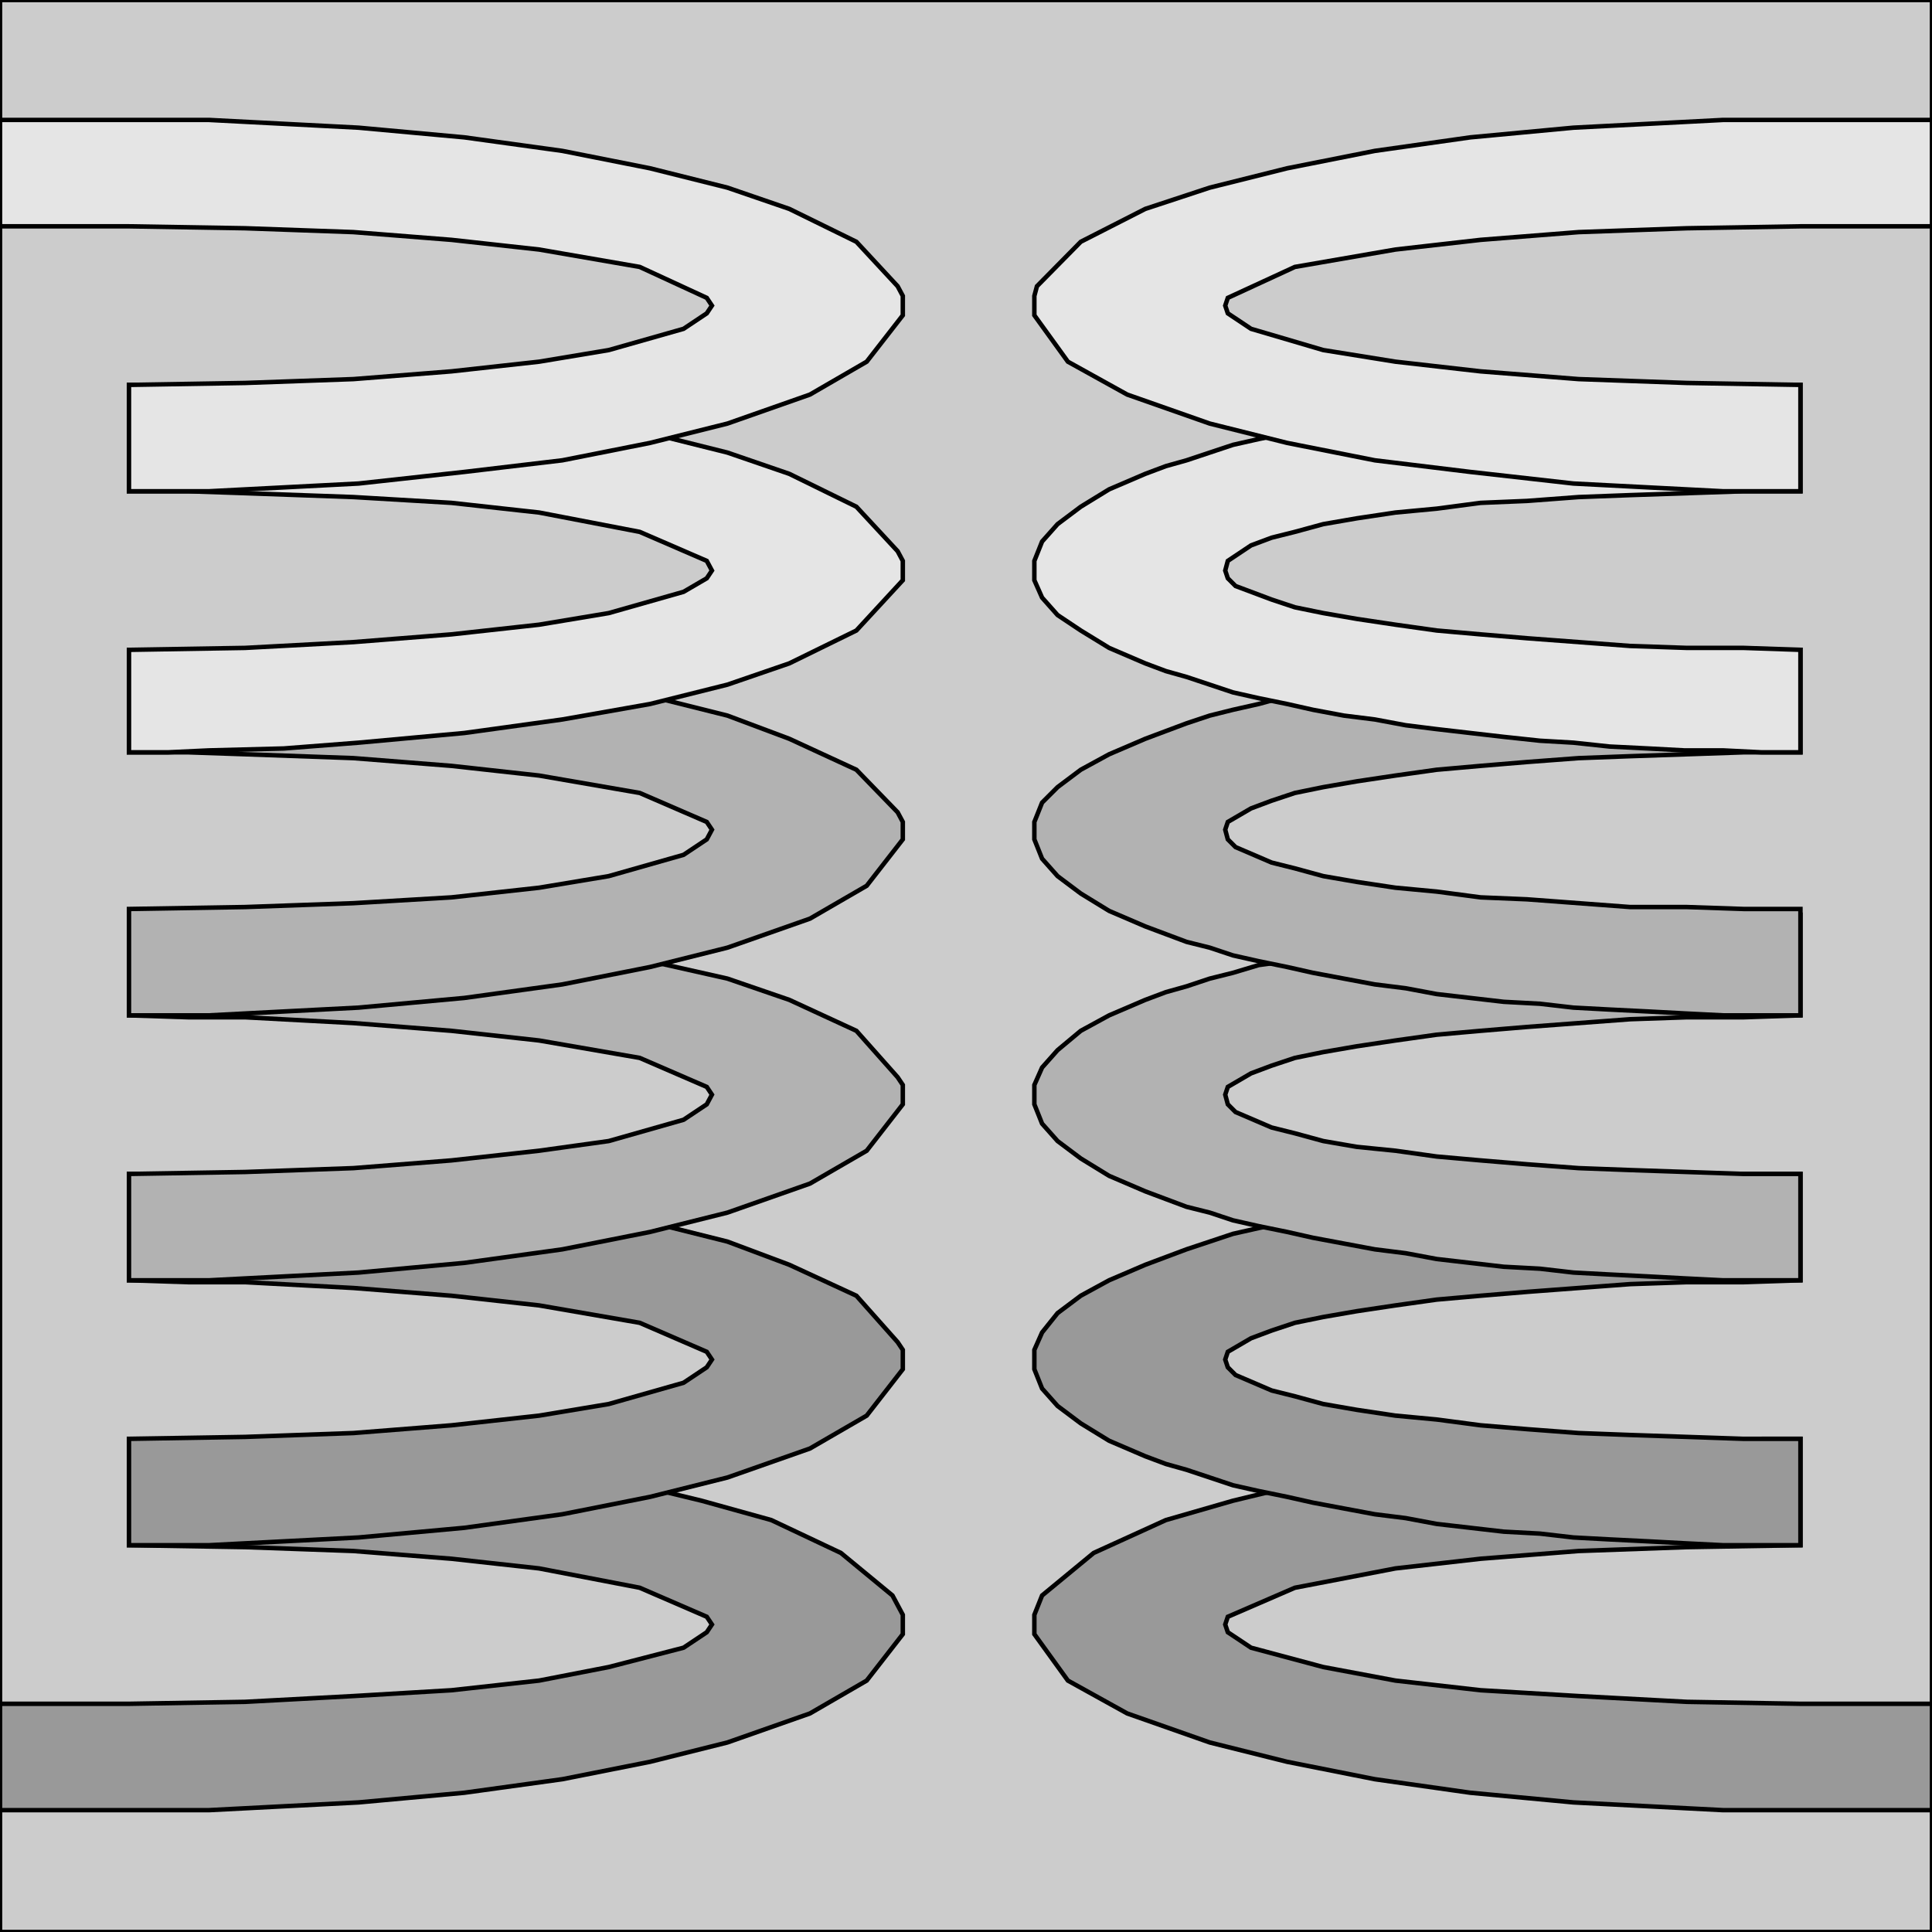 <svg width="150" height="150" viewBox="0 0 150 150" fill="none" xmlns="http://www.w3.org/2000/svg">
<g clip-path="url(#clip0_2109_225295)">
<path d="M0 0H150V150H0V0Z" fill="#CCCCCC" stroke="black" stroke-width="0.347"/>
<path d="M139.786 132.282L130.974 132.131L122.563 131.681L114.953 131.23L108.344 130.48L102.737 129.429L97.129 127.927L95.327 126.726L95.126 126.125L95.327 125.525L100.534 123.272L108.344 121.771L114.953 121.02L122.563 120.42L130.974 120.119L139.786 119.969V111.711H136.782L130.774 111.861L124.966 112.161L116.755 112.912L109.145 113.813L101.935 115.014L95.727 116.516L90.52 118.017L84.913 120.57L80.907 123.873L80.307 125.375V126.125V126.876L82.91 130.48L87.516 133.032L93.925 135.285L99.933 136.786L106.742 138.137L114.152 139.188L122.162 139.939L127.97 140.239L133.778 140.54H136.782H139.786H150V132.282H139.786Z" fill="#999999" stroke="black" stroke-width="0.347"/>
<path d="M10.013 132.282L19.025 132.131L27.437 131.681L35.047 131.23L41.856 130.48L47.263 129.429L53.071 127.927L54.873 126.726L55.274 126.125L54.873 125.525L49.666 123.272L41.856 121.771L35.047 121.02L27.437 120.42L19.025 120.119L10.013 119.969V111.711H13.017L19.025 111.861L25.033 112.161L33.445 112.912L41.255 113.813L48.264 115.014L54.473 116.516L59.88 118.017L65.287 120.57L69.292 123.873L70.094 125.375V126.125V126.876L67.29 130.48L62.884 133.032L56.475 135.285L50.467 136.786L43.658 138.137L36.048 139.188L27.837 139.939L22.029 140.239L16.222 140.54H13.017H10.013H0V132.282H10.013Z" fill="#999999" stroke="black" stroke-width="0.347"/>
<path d="M139.786 119.969V111.711H135.38L130.974 111.561L126.568 111.411L122.563 111.261L118.558 110.96L114.953 110.66L111.548 110.21L108.344 109.909L105.34 109.459L102.737 109.008L100.534 108.408L98.731 107.957L95.927 106.756L95.327 106.156L95.126 105.555L95.327 104.954L97.129 103.903L98.731 103.303L100.534 102.702L102.737 102.252L105.34 101.801L108.344 101.351L111.548 100.9L114.953 100.6L118.558 100.3L122.563 99.999L126.568 99.699L130.974 99.549H135.38L139.786 99.399V91.141H136.782H133.778L130.774 91.291L127.97 91.441L124.966 91.591L122.162 91.741L119.559 92.041L116.755 92.192L114.152 92.492L111.548 92.792L109.145 93.243L106.742 93.543L104.339 93.993L101.935 94.444L99.933 94.894L97.73 95.345L95.727 95.795L93.925 96.396L92.122 96.996L90.52 97.597L88.918 98.198L86.114 99.399L83.911 100.6L82.109 101.951L80.907 103.453L80.307 104.804V105.555V106.306L80.907 107.807L82.109 109.159L83.911 110.51L86.114 111.861L88.918 113.063L90.52 113.663L92.122 114.114L93.925 114.714L95.727 115.315L97.73 115.765L99.933 116.216L101.935 116.666L104.339 117.117L106.742 117.567L109.145 117.867L111.548 118.318L114.152 118.618L116.755 118.918L119.559 119.069L122.162 119.369L124.966 119.519L127.97 119.669L130.774 119.819L133.778 119.969H136.782H139.786Z" fill="#999999" stroke="black" stroke-width="0.347"/>
<path d="M10.014 119.969V111.711L19.026 111.561L27.437 111.261L35.047 110.66L41.856 109.909L47.263 109.008L53.071 107.357L54.873 106.156L55.274 105.555L54.873 104.954L49.666 102.702L41.856 101.351L35.047 100.6L27.437 99.999L19.026 99.549H14.62L10.014 99.399V91.141H16.222L22.03 91.441L27.837 91.741L36.048 92.492L43.658 93.543L50.468 94.894L56.476 96.396L61.282 98.198L66.489 100.6L69.693 104.204L70.094 104.804V105.555V106.306L67.29 109.909L62.884 112.462L56.476 114.714L50.468 116.216L43.658 117.567L36.048 118.618L27.837 119.369L22.03 119.669L16.222 119.969H13.018H10.014Z" fill="#999999" stroke="black" stroke-width="0.347"/>
<path d="M139.786 99.402V91.144H135.38L130.974 90.993L126.568 90.843L122.563 90.693L118.558 90.393L114.953 90.093L111.548 89.792L108.344 89.342L105.34 89.041L102.737 88.591L100.534 87.99L98.731 87.54L95.927 86.339L95.327 85.738L95.126 84.987L95.327 84.387L97.129 83.336L98.731 82.735L100.534 82.135L102.737 81.684L105.34 81.234L108.344 80.783L111.548 80.333L114.953 80.032L118.558 79.732L122.563 79.432L126.568 79.132L130.974 78.981H135.38L139.786 78.831V71.023H136.782H133.778L130.774 71.174L127.97 71.324H124.966L122.162 71.624L119.559 71.774L116.755 72.075L114.152 72.375L111.548 72.675L109.145 72.975L106.742 73.276L104.339 73.726L101.935 74.177L99.933 74.627L97.73 74.927L95.727 75.528L93.925 75.978L92.122 76.579L90.52 77.029L88.918 77.63L86.114 78.831L83.911 80.032L82.109 81.534L80.907 82.885L80.307 84.237V84.987V85.738L80.907 87.24L82.109 88.591L83.911 89.942L86.114 91.294L88.918 92.495L90.52 93.096L92.122 93.696L93.925 94.147L95.727 94.747L97.73 95.198L99.933 95.648L101.935 96.099L104.339 96.549L106.742 96.999L109.145 97.3L111.548 97.75L114.152 98.05L116.755 98.351L119.559 98.501L122.162 98.801L124.966 98.951L127.97 99.102L130.774 99.252L133.778 99.402H136.782H139.786Z" fill="#B2B2B2" stroke="black" stroke-width="0.347"/>
<path d="M10.014 99.402V91.144L19.026 90.993L27.437 90.693L35.047 90.093L41.856 89.342L47.263 88.591L53.071 86.939L54.873 85.738L55.274 84.987L54.873 84.387L49.666 82.135L41.856 80.783L35.047 80.032L27.437 79.432L19.026 78.981H14.62L10.014 78.831V71.023H16.222L22.03 71.324L27.837 71.624L36.048 72.375L43.658 73.276L50.468 74.627L56.476 75.978L61.282 77.63L66.489 80.032L69.693 83.636L70.094 84.237V84.987V85.738L67.29 89.342L62.884 91.894L56.476 94.147L50.468 95.648L43.658 96.999L36.048 98.05L27.837 98.801L22.03 99.102L16.222 99.402H13.018H10.014Z" fill="#B2B2B2" stroke="black" stroke-width="0.347"/>
<path d="M139.786 78.832V70.573H135.38L130.974 70.423H126.568L122.563 70.123L118.558 69.823L114.953 69.672L111.548 69.222L108.344 68.922L105.34 68.471L102.737 68.021L100.534 67.42L98.731 66.97L95.927 65.768L95.327 65.168L95.126 64.417L95.327 63.816L97.129 62.765L98.731 62.165L100.534 61.564L102.737 61.114L105.34 60.663L108.344 60.213L111.548 59.762L114.953 59.462L118.558 59.162L122.563 58.861L126.568 58.711L130.974 58.561L135.38 58.411H139.786V50.453H136.782H133.778L130.774 50.603L127.97 50.753L124.966 50.904L122.162 51.054L119.559 51.354L116.755 51.504L114.152 51.804L111.548 52.105L109.145 52.555L106.742 52.855L104.339 53.306L101.935 53.756L99.933 54.057L97.73 54.657L95.727 55.108L93.925 55.558L92.122 56.159L90.52 56.759L88.918 57.36L86.114 58.561L83.911 59.762L82.109 61.114L80.907 62.315L80.307 63.816V64.417V65.168L80.907 66.669L82.109 68.021L83.911 69.372L86.114 70.723L88.918 71.925L90.52 72.525L92.122 73.126L93.925 73.576L95.727 74.177L97.73 74.627L99.933 75.078L101.935 75.528L104.339 75.979L106.742 76.429L109.145 76.729L111.548 77.18L114.152 77.48L116.755 77.781L119.559 77.931L122.162 78.231L124.966 78.381L127.97 78.531L130.774 78.681L133.778 78.832H136.782H139.786Z" fill="#B2B2B2" stroke="black" stroke-width="0.347"/>
<path d="M10.014 78.832V70.573L19.026 70.423L27.437 70.123L35.047 69.672L41.856 68.922L47.263 68.021L53.071 66.369L54.873 65.168L55.274 64.417L54.873 63.816L49.666 61.564L41.856 60.213L35.047 59.462L27.437 58.861L19.026 58.561L14.62 58.411H10.014V50.453H16.222L22.03 50.753L27.837 51.054L36.048 51.804L43.658 52.855L50.468 54.057L56.476 55.558L61.282 57.36L66.489 59.762L69.693 63.066L70.094 63.816V64.417V65.168L67.29 68.771L62.884 71.324L56.476 73.576L50.468 75.078L43.658 76.429L36.048 77.48L27.837 78.231L22.03 78.531L16.222 78.832H13.018H10.014Z" fill="#B2B2B2" stroke="black" stroke-width="0.347"/>
<path d="M139.786 58.411V50.453L135.38 50.303H130.974L126.568 50.153L122.563 49.853L118.558 49.553L114.953 49.252L111.548 48.952L108.344 48.501L105.34 48.051L102.737 47.6L100.534 47.15L98.731 46.55L95.927 45.498L95.327 44.898L95.126 44.297L95.327 43.547L97.129 42.345L98.731 41.745L100.534 41.294L102.737 40.694L105.34 40.243L108.344 39.793L111.548 39.492L114.953 39.042L118.558 38.892L122.563 38.592L126.568 38.441L130.974 38.291L135.38 38.141H139.786V29.883H136.782H133.778L130.774 30.033L127.97 30.183L124.966 30.333L122.162 30.483L119.559 30.784L116.755 30.934L114.152 31.234L111.548 31.535L109.145 31.985L106.742 32.285L104.339 32.736L101.935 33.186L99.933 33.637L97.73 34.087L95.727 34.538L93.925 35.138L92.122 35.739L90.52 36.189L88.918 36.79L86.114 37.991L83.911 39.342L82.109 40.694L80.907 42.045L80.307 43.547V44.297V45.048L80.907 46.399L82.109 47.751L83.911 48.952L86.114 50.303L88.918 51.504L90.52 52.105L92.122 52.556L93.925 53.156L95.727 53.757L97.73 54.207L99.933 54.658L101.935 55.108L104.339 55.559L106.742 55.859L109.145 56.309L111.548 56.609L114.152 56.91L116.755 57.21L119.559 57.51L122.162 57.661L124.966 57.961L127.97 58.111L130.774 58.261H133.778L136.782 58.411H139.786Z" fill="#E5E5E5" stroke="black" stroke-width="0.347"/>
<path d="M10.014 58.411V50.453L19.026 50.303L27.437 49.853L35.047 49.252L41.856 48.501L47.263 47.6L53.071 45.949L54.873 44.898L55.274 44.297L54.873 43.547L49.666 41.294L41.856 39.793L35.047 39.042L27.437 38.592L19.026 38.291L14.62 38.141H10.014V29.883H16.222L22.03 30.183L27.837 30.483L36.048 31.234L43.658 32.285L50.468 33.637L56.476 35.138L61.282 36.79L66.489 39.342L69.693 42.796L70.094 43.547V44.297V45.048L66.489 48.952L61.282 51.504L56.476 53.156L50.468 54.658L43.658 55.859L36.048 56.91L27.837 57.661L22.03 58.111L16.222 58.261L13.018 58.411H10.014Z" fill="#E5E5E5" stroke="black" stroke-width="0.347"/>
<path d="M10.013 9.312H16.222L22.029 9.613L27.837 9.913L36.048 10.664L43.658 11.715L50.467 13.066L56.475 14.568L61.282 16.219L66.489 18.772L69.693 22.225L70.094 22.976V23.727V24.478L67.29 28.081L62.884 30.634L56.475 32.886L50.467 34.388L43.658 35.739L36.048 36.64L27.837 37.541L22.029 37.841L16.222 38.141H13.017H10.013V29.883L19.025 29.733L27.437 29.433L35.047 28.832L41.856 28.081L47.263 27.18L53.071 25.529L54.873 24.328L55.274 23.727L54.873 23.126L49.666 20.724L41.856 19.373L35.047 18.622L27.437 18.021L19.025 17.721L10.013 17.571H0V9.312H10.013Z" fill="#E5E5E5" stroke="black" stroke-width="0.347"/>
<path d="M139.786 9.312H133.778L127.97 9.613L122.162 9.913L114.152 10.664L106.742 11.715L99.933 13.066L93.925 14.568L88.918 16.219L83.911 18.772L80.507 22.225L80.307 22.976V23.727V24.478L82.91 28.081L87.516 30.634L93.925 32.886L99.933 34.388L106.742 35.739L114.152 36.64L122.162 37.541L127.97 37.841L133.778 38.141H136.782H139.786V29.883L130.974 29.733L122.563 29.433L114.953 28.832L108.344 28.081L102.737 27.18L97.129 25.529L95.327 24.328L95.126 23.727L95.327 23.126L100.534 20.724L108.344 19.373L114.953 18.622L122.563 18.021L130.974 17.721L139.786 17.571H150V9.312H139.786Z" fill="#E5E5E5" stroke="black" stroke-width="0.347"/>
</g>
<defs>
<clipPath id="clip0_2109_225295">
<rect width="150" height="150" fill="white"/>
</clipPath>
</defs>
</svg>

